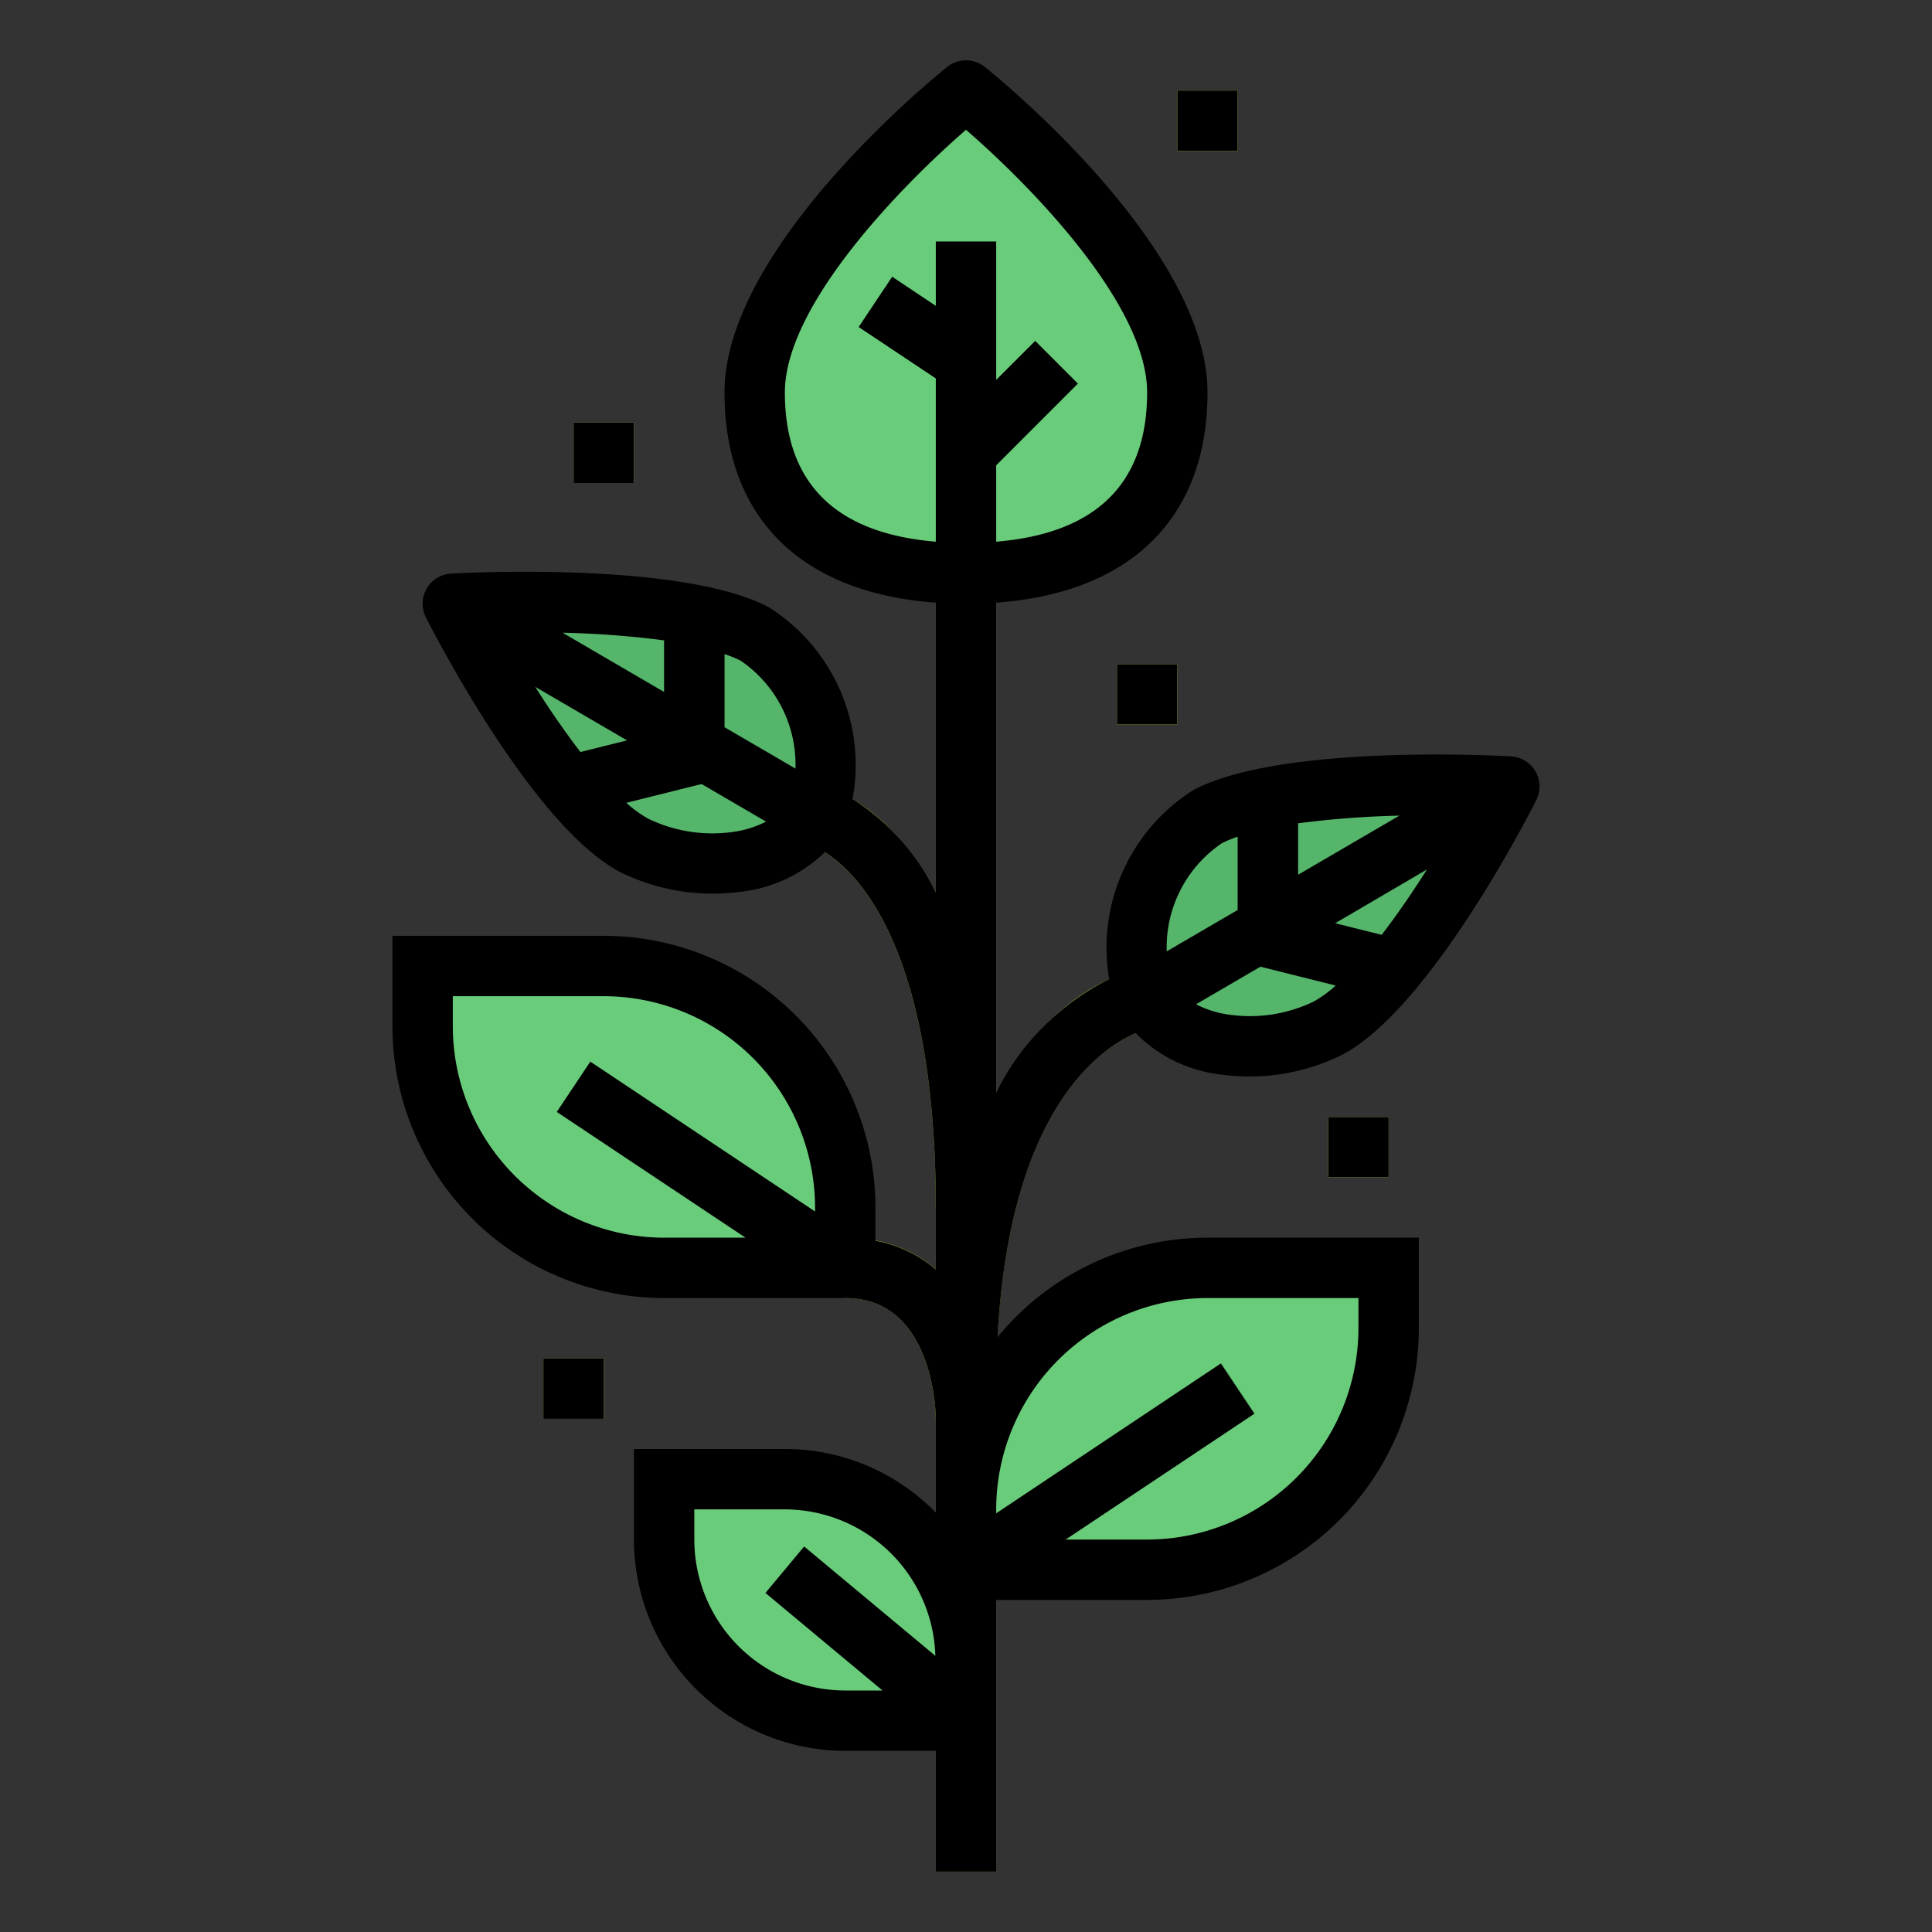 <svg height="512" viewBox="0 0 64 64" width="512" xmlns="http://www.w3.org/2000/svg"><rect x="0" y="0" width="64" height="64" fill="#333333" stroke="none"/><g id="Filled_outline" data-name="Filled outline"><path d="m31 19h2v43h-2z" fill="#8ec13f"/><path d="m14 32h6a8 8 0 0 1 8 8v2a0 0 0 0 1 0 0h-6a8 8 0 0 1 -8-8v-2a0 0 0 0 1 0 0z" fill="#69cc7b"/><path d="m22.5 33.592h2v10.817h-2z" fill="#55aa61" transform="matrix(.555 -.832 .832 .555 -21.985 36.92)"/><path d="m40 42h6a0 0 0 0 1 0 0v2a8 8 0 0 1 -8 8h-6a0 0 0 0 1 0 0v-2a8 8 0 0 1 8-8z" fill="#69cc7b" transform="matrix(-1 0 0 -1 78 94)"/><path d="m31.092 48h10.817v2h-10.817z" fill="#55aa61" transform="matrix(.832 -.555 .555 .832 -21.05 28.476)"/><path d="m44 34.053c-1.953 1.033-5.06.779-6-1s.047-4.967 2-6c2.652-1.4 10-1 10-1s-3.348 6.599-6 8z" fill="#55b56a"/><path d="m37.054 28.553h13.892v2.001h-13.892z" fill="#428950" transform="matrix(.864 -.504 .504 .864 -8.897 26.185)"/><path d="m45.758 33.023-4-1a1 1 0 0 1 -.758-.969v-5h2v4.218l3.242.812z" fill="#428950"/><path d="m21 28c1.953 1.032 5.06.778 6-1s-.047-4.968-2-6c-2.652-1.4-10-1-10-1s3.348 6.6 6 8z" fill="#55b56a"/><path d="m20 16.554h2.001v13.892h-2.001z" fill="#428950" transform="matrix(.504 -.864 .864 .504 -9.88 29.798)"/><path d="m19.242 26.97-.484-1.94 3.242-.811v-4.219h2v5a1 1 0 0 1 -.758.97z" fill="#428950"/><path d="m39 13c0 4.418-3.134 6-7 6s-7-1.582-7-6 7-10 7-10 7 5.582 7 10z" fill="#69cc7b"/><path d="m31 8h2v11h-2z" fill="#55aa61"/><path d="m31.379 12.5h4.243v2h-4.243z" fill="#55aa61" transform="matrix(.707 -.707 .707 .707 .266 27.642)"/><path d="m29.5 9.197h2v3.606h-2z" fill="#55aa61" transform="matrix(.555 -.832 .832 .555 4.429 30.276)"/><path d="m31 47c0-.164-.057-4-3-4v-2c3.955 0 5 3.925 5 6h-1z" fill="#8ec13f"/><path d="m33 46h-2c0-12.709 6.564-13.89 6.844-13.934l.312 1.975-.156-.987.17.985c-.212.04-5.17 1.094-5.17 11.961z" fill="#8ec13f"/><path d="m33 40h-2c0-10.876-4.154-12.011-4.2-12.02l.392-1.96c.241.046 5.808 1.306 5.808 13.98z" fill="#8ec13f"/><path d="m22 49h4a6 6 0 0 1 6 6v2a0 0 0 0 1 0 0h-4a6 6 0 0 1 -6-6v-2a0 0 0 0 1 0 0z" fill="#69cc7b"/><path d="m27.999 50.595h2.001v7.81h-2.001z" fill="#55aa61" transform="matrix(.64 -.768 .768 .64 -31.433 41.888)"/><g fill="#fcf05a"><path d="m37 22h2v2h-2z"/><path d="m18 45h2v2h-2z"/><path d="m44 37h2v2h-2z"/><path d="m19 14h2v2h-2z"/><path d="m39 3h2v2h-2z"/></g><path d="m50.055 25.056c-.78-.044-7.706-.375-10.522 1.114a6.178 6.178 0 0 0 -2.79 6.265 8.333 8.333 0 0 0 -3.743 3.756v-16.228c4.463-.319 7-2.816 7-6.963 0-4.844-7.075-10.542-7.377-10.782a1 1 0 0 0 -1.246 0c-.302.24-7.377 5.938-7.377 10.782 0 4.147 2.537 6.644 7 6.963v9.609a7.624 7.624 0 0 0 -2.758-3.107 6.178 6.178 0 0 0 -2.774-6.349c-2.817-1.489-9.743-1.157-10.523-1.116a1 1 0 0 0 -.837 1.45c.358.7 3.574 6.925 6.424 8.432a6.917 6.917 0 0 0 3.984.661 4.769 4.769 0 0 0 2.809-1.313c1.125.707 3.675 3.248 3.675 11.77v2.055a4.242 4.242 0 0 0 -2-.952v-1.103a9.01 9.01 0 0 0 -9-9h-7v3a9.01 9.01 0 0 0 9 9h6c2.943 0 3 3.839 3 4v3.108a6.973 6.973 0 0 0 -5-2.108h-5v3a7.009 7.009 0 0 0 7 7h3v4h2v-9h5a9.01 9.01 0 0 0 9-9v-3h-7a8.983 8.983 0 0 0 -6.954 3.294c.393-7.444 3.329-9.523 4.575-10.07a4.728 4.728 0 0 0 2.862 1.376 6.917 6.917 0 0 0 3.984-.661c2.85-1.507 6.066-7.727 6.424-8.432a1 1 0 0 0 -.837-1.45zm-28.055-3.843v1.712l-3.368-1.965a31.088 31.088 0 0 1 3.368.253zm-2.771 3.7c-.52-.677-1.033-1.422-1.5-2.162l3.045 1.776zm5.015 2.651a4.871 4.871 0 0 1 -2.777-.447 4.03 4.03 0 0 1 -.72-.523l2.494-.623 2.136 1.246a3.407 3.407 0 0 1 -1.133.346zm-.244-3.472v-2.425a4.126 4.126 0 0 1 .533.217 4.168 4.168 0 0 1 1.818 3.579zm3 16.04-7.445-4.964-1.11 1.664 6.255 4.168h-2.7a7.009 7.009 0 0 1 -7-7v-1h5a7.009 7.009 0 0 1 7 7zm2.237 15.868h-1.237a5.006 5.006 0 0 1 -5-5v-1h3a5 5 0 0 1 4.985 4.852l-4.344-3.621-1.282 1.538zm1.763-48v2.132l-1.445-.964-1.11 1.664 2.555 1.703v5.409c-3.307-.273-5-1.923-5-4.944 0-2.9 3.885-6.867 6-8.7 2.116 1.829 6 5.788 6 8.7 0 3.021-1.693 4.671-5 4.944v-2.53l2.707-2.707-1.414-1.414-1.293 1.293v-4.586zm9 35h5v1a7.009 7.009 0 0 1 -7 7h-2.7l6.252-4.168-1.11-1.664-7.442 4.964v-.132a7.009 7.009 0 0 1 7-7zm3-15.727a31.151 31.151 0 0 1 3.36-.254l-3.36 1.96zm-2.532.665a3.984 3.984 0 0 1 .532-.222v2.43l-2.351 1.371a4.166 4.166 0 0 1 1.819-3.579zm3.065 5.232a4.856 4.856 0 0 1 -2.777.447 3.407 3.407 0 0 1 -1.138-.349l2.136-1.246 2.494.624a3.99 3.99 0 0 1 -.715.524zm2.238-2.2-1.544-.386 3.045-1.784c-.472.744-.981 1.489-1.501 2.166z"/><path d="m37 22h2v2h-2z"/><path d="m18 45h2v2h-2z"/><path d="m44 37h2v2h-2z"/><path d="m19 14h2v2h-2z"/><path d="m39 3h2v2h-2z"/></g></svg>